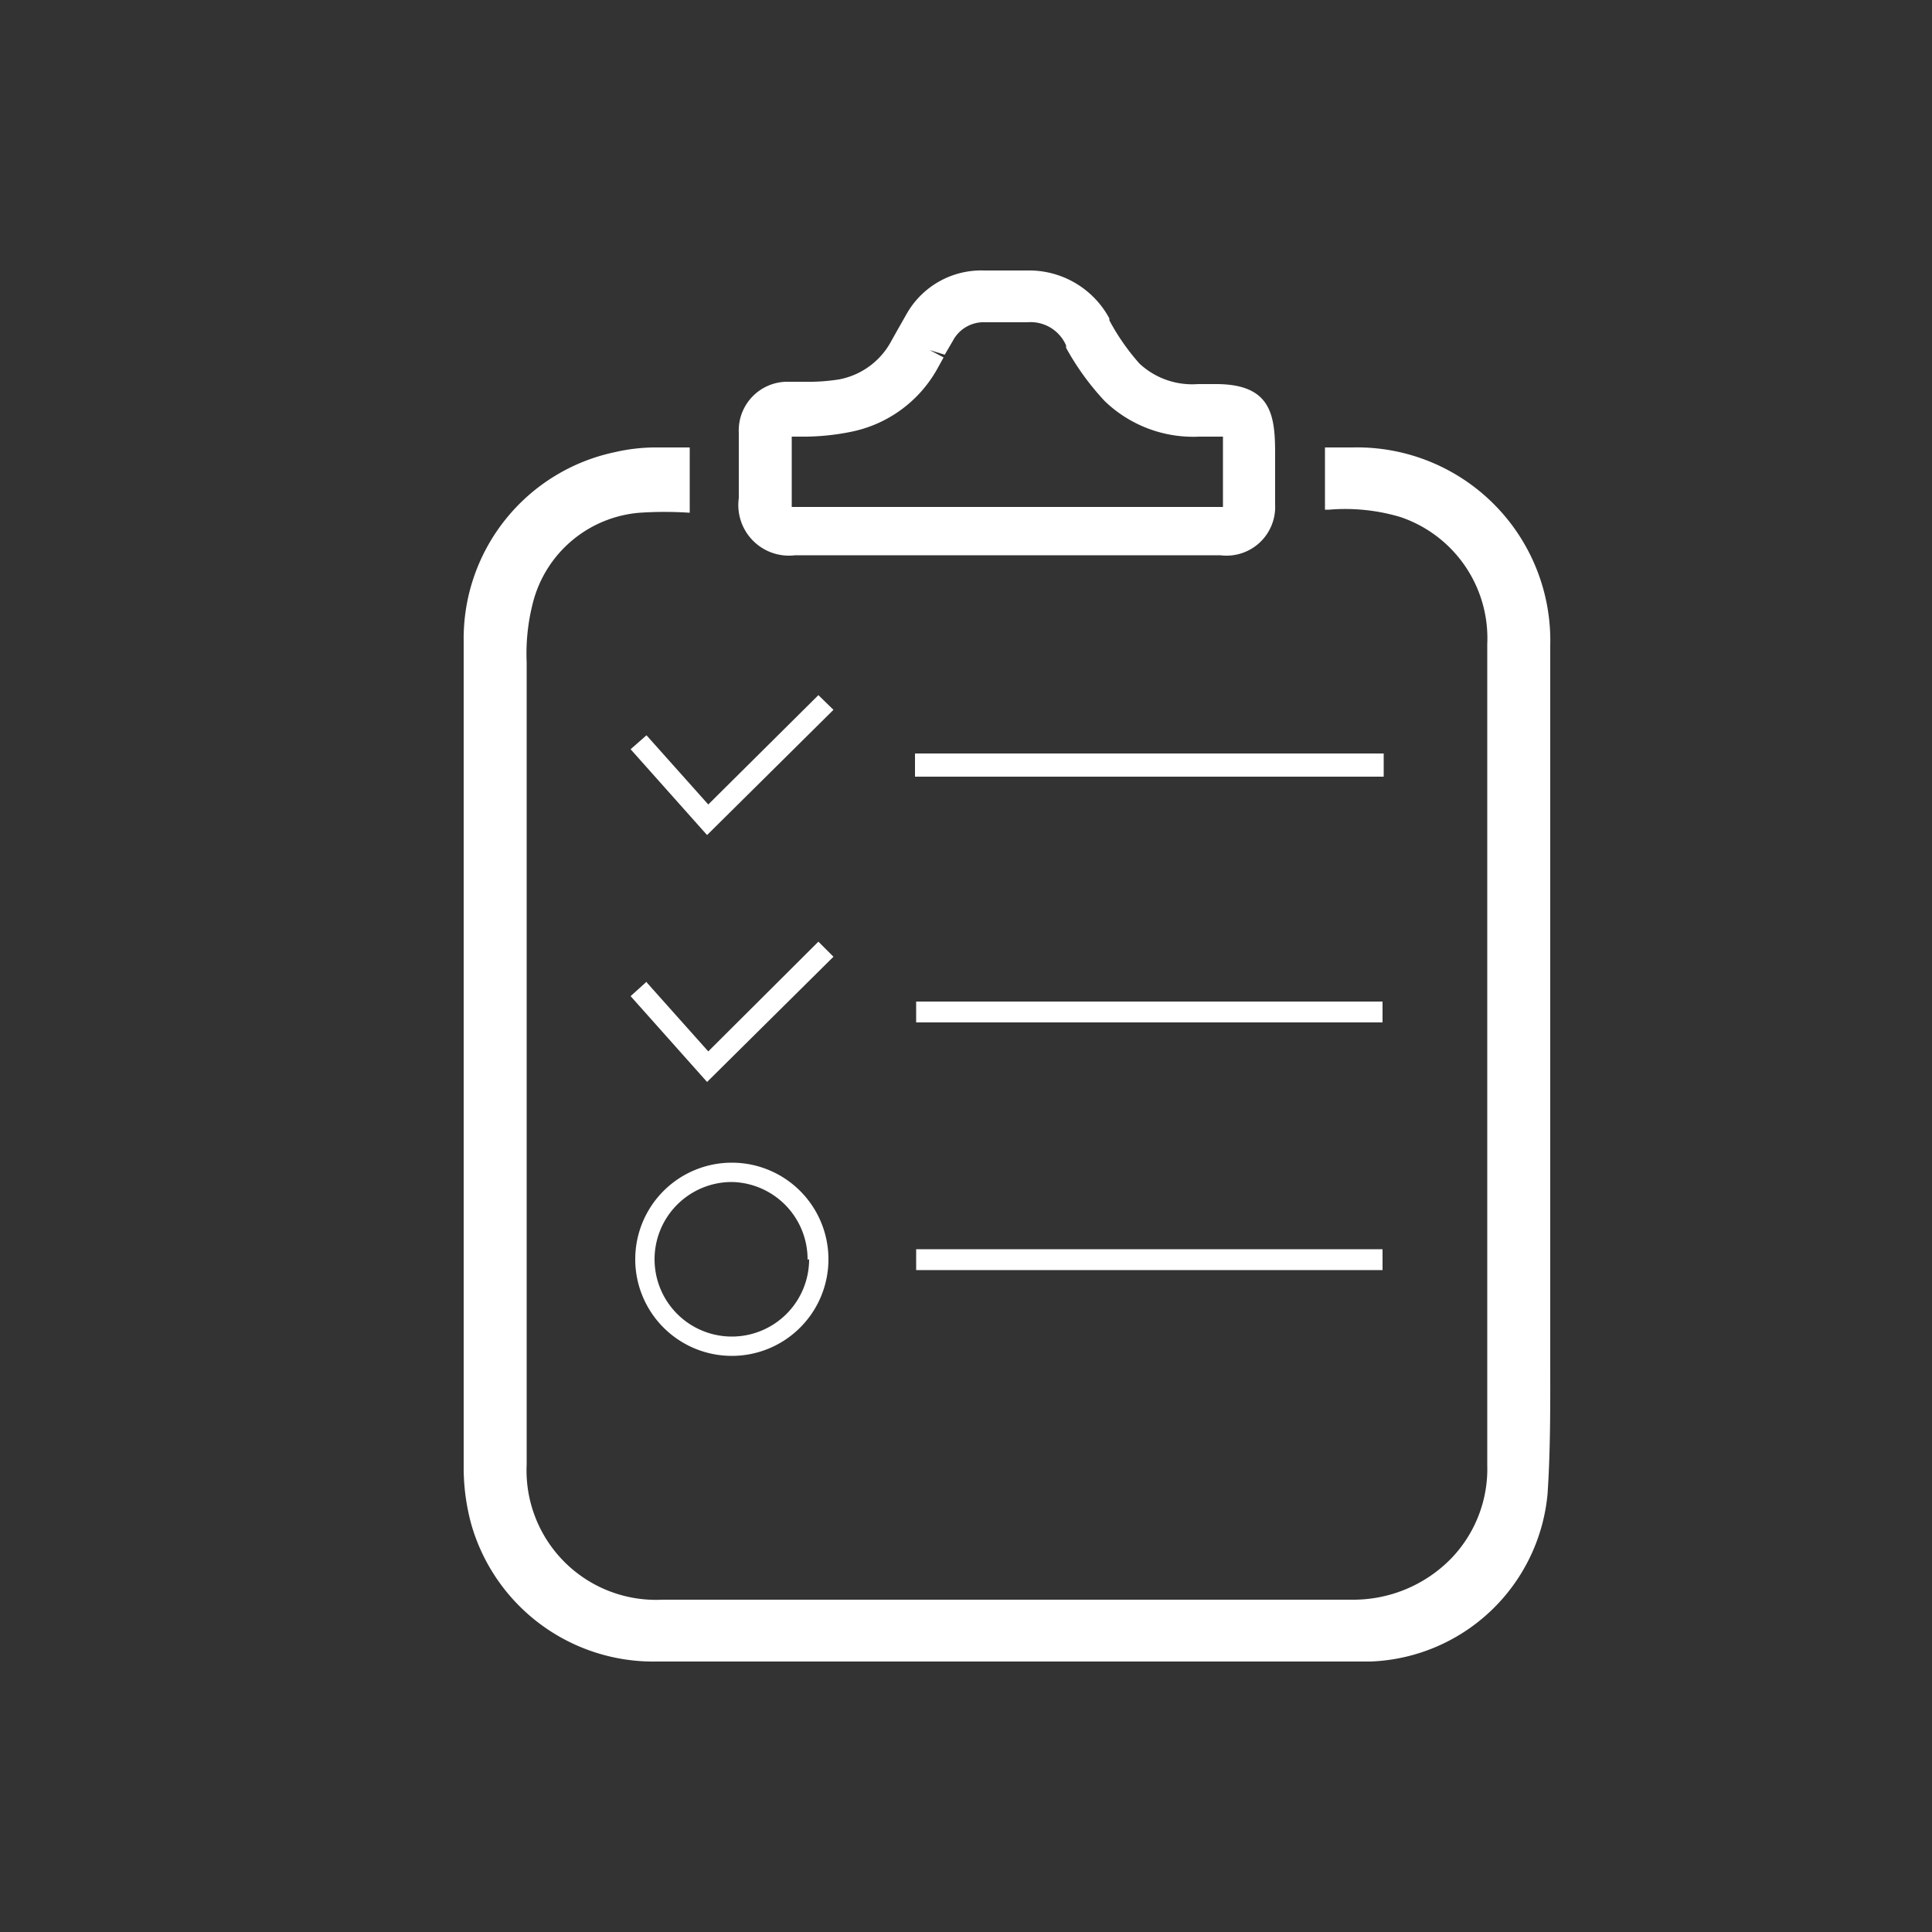 <svg xmlns="http://www.w3.org/2000/svg" viewBox="0 0 50 50"><rect x="0" y="0" width="50" height="50" fill="#333333" stroke="none"/><defs><style>.cls-1{fill:#fff;}</style></defs><title>icon_deposit_history3</title><g id="icon_deposit"><polygon class="cls-1" points="18.3 21.61 21.55 18.39 21.57 18.37 21.18 17.99 18.33 20.82 16.75 19.05 16.73 19.03 16.32 19.39 18.28 21.59 18.3 21.61"/><polygon class="cls-1" points="18.33 27.21 16.75 25.44 16.73 25.41 16.32 25.78 18.28 27.98 18.3 28 21.55 24.78 21.57 24.76 21.18 24.37 18.33 27.21"/><path class="cls-1" d="M18.94,30.09a2.5,2.5,0,1,0,2.5,2.5A2.5,2.5,0,0,0,18.94,30.09Zm2,2.5a2,2,0,1,1-2-2A2,2,0,0,1,20.9,32.6Z"/><rect class="cls-1" x="23.68" y="19.5" width="12.13" height="0.6"/><rect class="cls-1" x="23.71" y="25.92" width="12.07" height="0.54"/><rect class="cls-1" x="23.71" y="32.33" width="12.07" height="0.54"/><path class="cls-1" d="M12,16.59V29.74q0,4.16,0,8.31a5.57,5.57,0,0,0,.2,1.41A4.9,4.9,0,0,0,17,43h.09c1.37,0,2.75,0,4.12,0h8.26c2,0,4,0,6,0a4.78,4.78,0,0,0,4.58-4.33c.08-1.18.07-2.4.07-3.49v-.93q0-8.77,0-17.54A5,5,0,0,0,35,11.58h-.71v1.61h.11a5,5,0,0,1,1.84.19,3.31,3.31,0,0,1,2.25,3.29V32.43c0,.56,0,1.11,0,1.67,0,1.27,0,2.55,0,3.81a3.34,3.34,0,0,1-.95,2.44A3.54,3.54,0,0,1,35,41.4l-7.86,0h-10a3.35,3.35,0,0,1-3.51-3.5q0-10.38,0-20.76a5.27,5.27,0,0,1,.18-1.61,3.11,3.11,0,0,1,2.74-2.26,9.67,9.67,0,0,1,1.3,0V11.58h-.93a4.72,4.72,0,0,0-1,.12A4.93,4.93,0,0,0,12,16.59Z"/><path class="cls-1" d="M33,12.2v-.47c0-1-.11-1.79-1.53-1.79H31a2,2,0,0,1-1.51-.53,5.76,5.76,0,0,1-.78-1.12l0-.05A2.36,2.36,0,0,0,26.58,7H25.46a2.22,2.22,0,0,0-2,1.13l-.25.44,0,0-.14.25a1.94,1.94,0,0,1-1.36,1,5.1,5.1,0,0,1-.9.06h-.4a1.26,1.26,0,0,0-1.29,1.32c0,.49,0,1.2,0,1.69a1.31,1.31,0,0,0,1.46,1.48h11A1.26,1.26,0,0,0,33,13.06C33,12.82,33,12.5,33,12.2ZM24.06,9.06l.39.12.21-.36a.9.9,0,0,1,.84-.48h1.09a1,1,0,0,1,1,.6l0,.06a6.81,6.81,0,0,0,1,1.38,3.3,3.3,0,0,0,2.45.92h.61c0,.11,0,.28,0,.46v.47c0,.29,0,.6,0,.84,0,0,0,0,0,.05H20.49s0-.09,0-.15c0-.48,0-1.18,0-1.67h.38A6.22,6.22,0,0,0,22,11.18a3.3,3.3,0,0,0,2.26-1.64l.16-.29Z"/></g></svg>